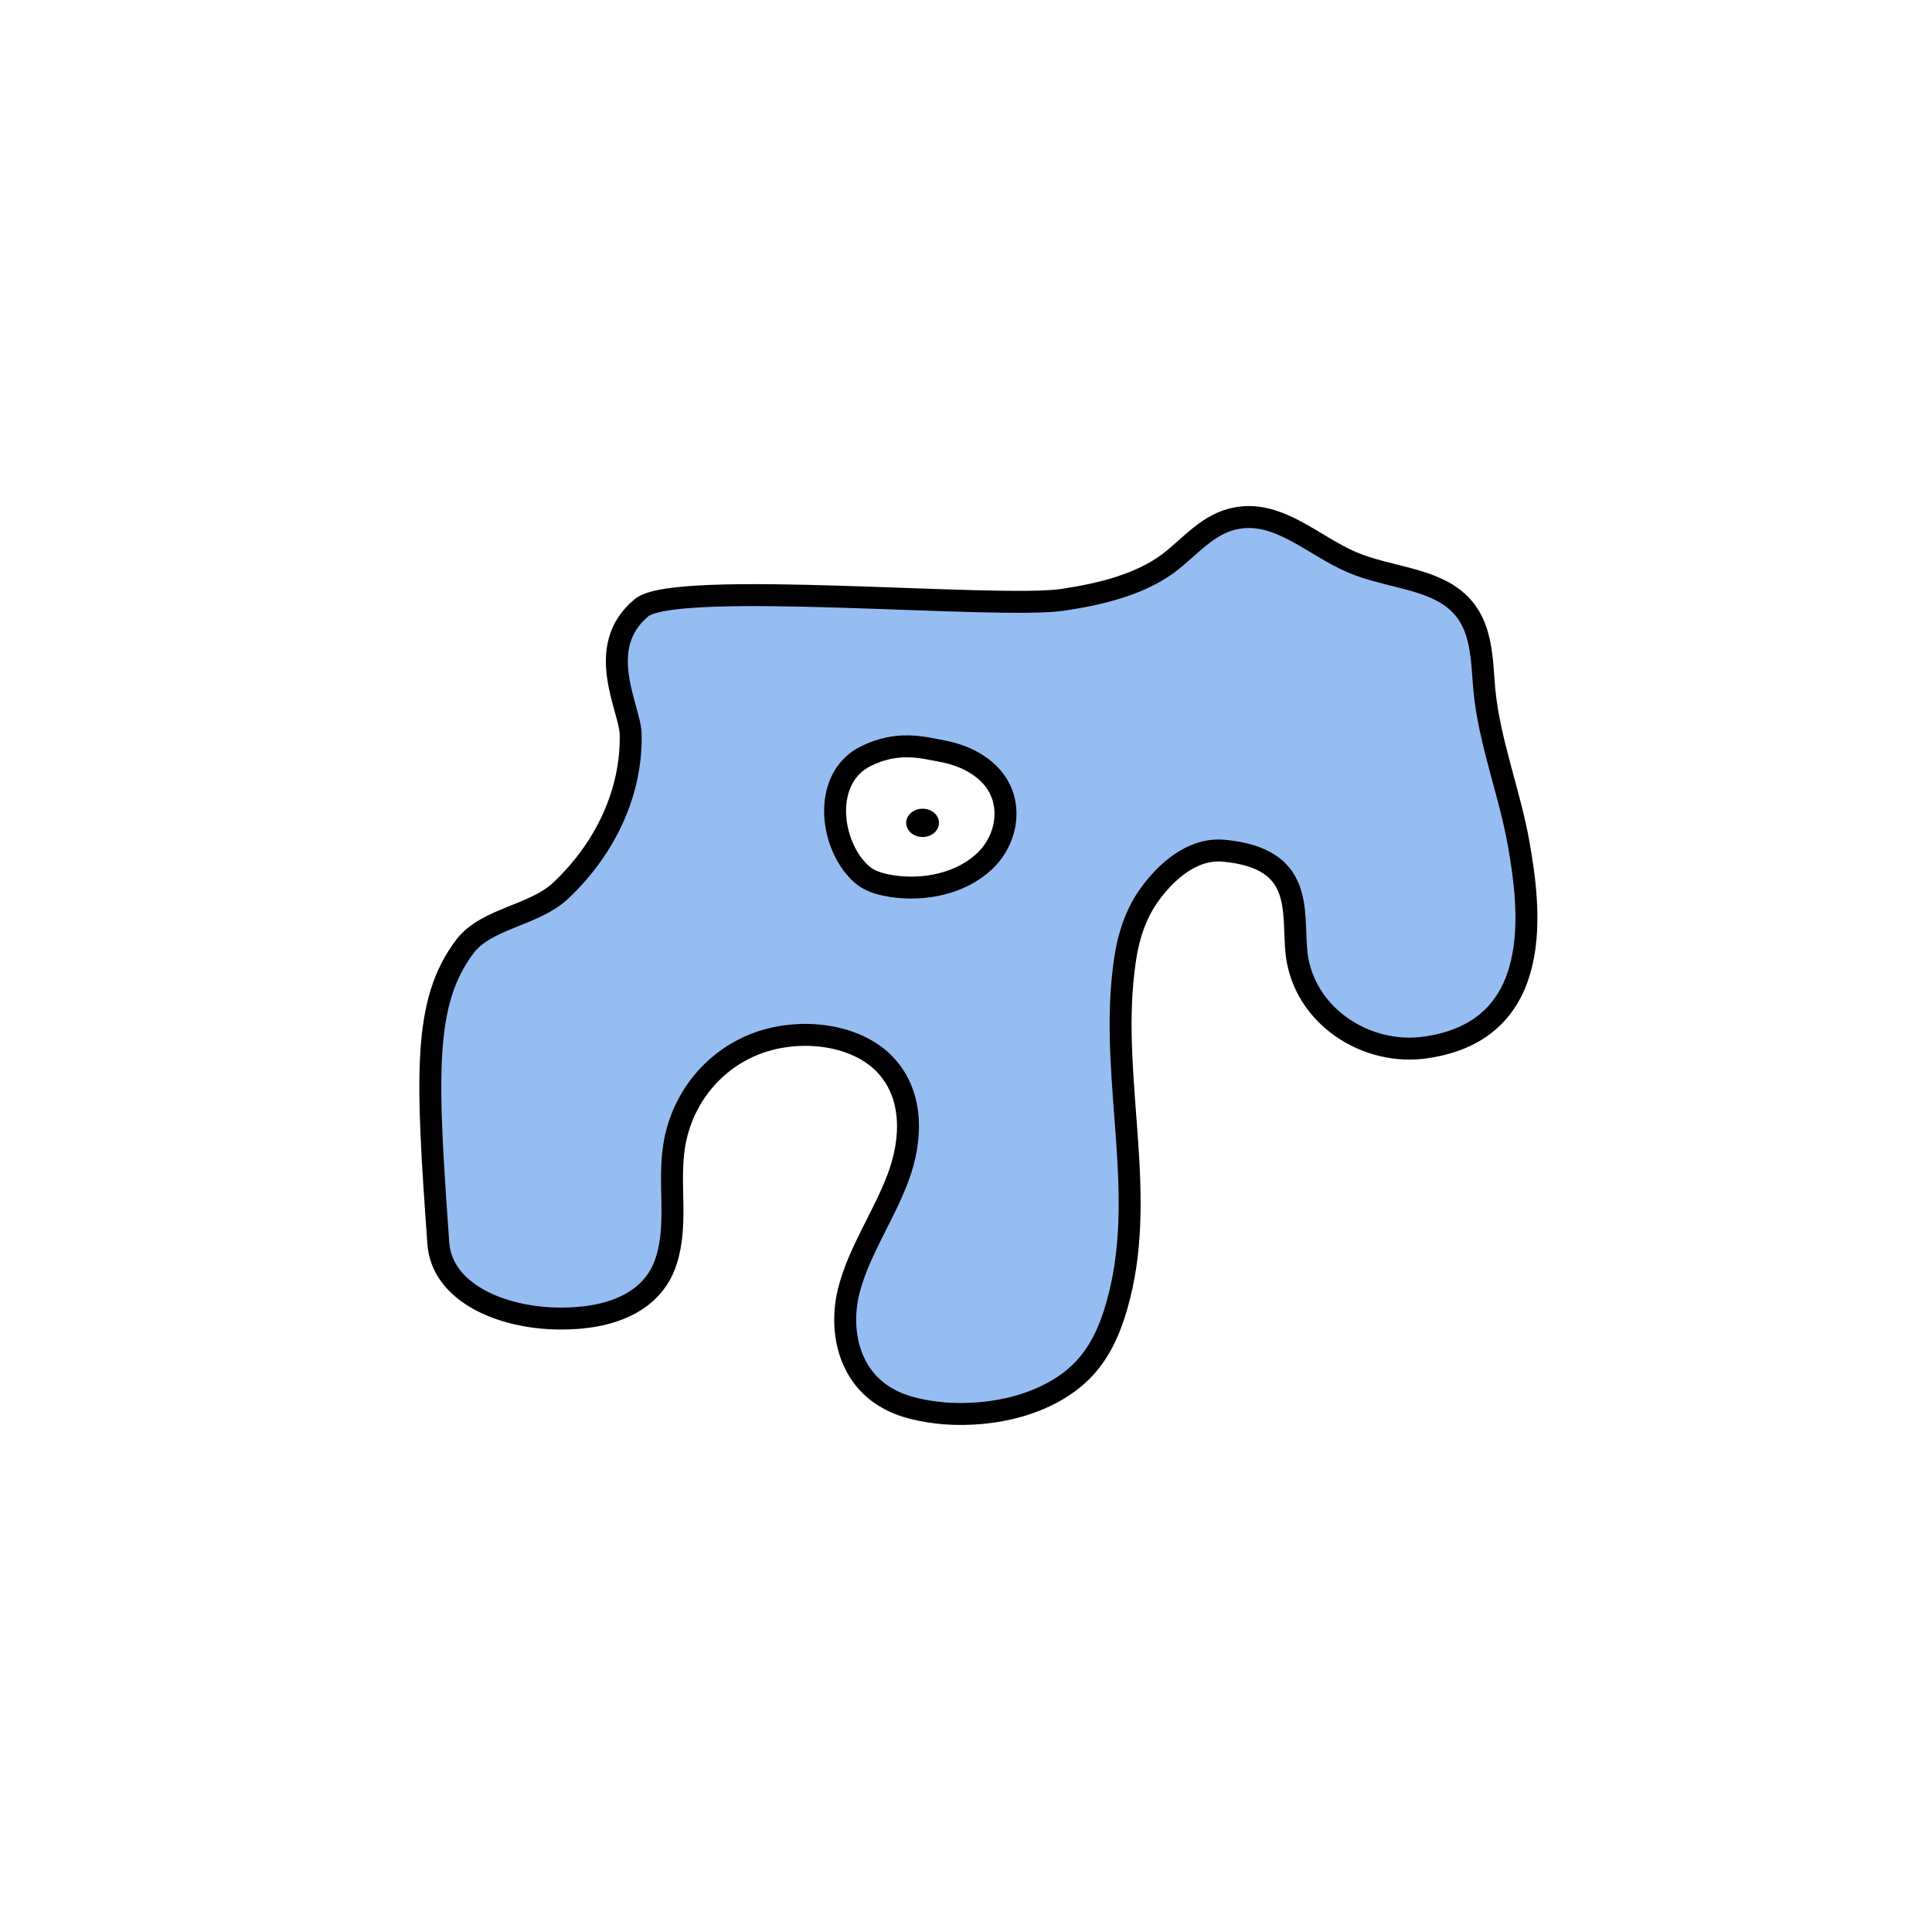 <svg width="1760" height="1760" viewBox="0 0 1760 1760" fill="none" xmlns="http://www.w3.org/2000/svg">
<rect width="1760" height="1760" fill="white"/>
<path d="M584.315 553.684C540.508 590.205 574.523 646.06 574.523 669.262C575.554 721.25 551.846 772.808 510.616 811.477C486.393 834.249 443.1 836.397 423.516 862.176C384.862 913.305 388.469 980.761 399.292 1132.43C402.385 1177.11 455.985 1200.74 509.585 1201.17C556.485 1201.6 595.139 1186.14 606.992 1148.33C617.815 1114.38 608.538 1078.29 614.208 1043.49C619.877 1006.97 643.584 970.878 682.753 953.262C721.922 935.647 775.523 939.943 804.385 967.87C832.731 995.798 831.184 1037.48 818.3 1072.28C805.415 1107.08 782.738 1139.3 773.461 1174.96C764.185 1210.63 772.43 1253.59 808.507 1273.78C823.453 1282.38 842.007 1285.81 860.046 1287.53C905.915 1290.97 954.877 1278.94 984.77 1249.72C1001.78 1232.97 1011.05 1211.48 1017.24 1190C1046.1 1090.75 1011.57 986.776 1023.42 885.378C1026 861.317 1031.67 836.827 1046.62 815.774C1061.56 794.721 1085.78 772.378 1114.65 774.956C1189.38 781.831 1177.01 830.381 1181.13 868.62C1187.83 925.764 1245.04 962.286 1299.15 954.122C1408.93 938.225 1393.47 826.085 1383.68 769.8C1375.43 722.538 1356.88 676.566 1352.24 628.874C1349.66 600.517 1350.69 568.722 1327.5 548.099C1303.79 526.616 1263.59 525.756 1232.15 512.437C1196.59 497.399 1165.15 464.746 1126.5 472.05C1100.22 476.777 1084.24 498.259 1064.14 513.297C1037.85 532.631 1002.81 541.224 968.277 546.38C909.008 555.402 615.238 527.476 584.315 553.684Z" fill="#96BDF2" stroke="black" stroke-width="20" stroke-miterlimit="10"/>
<path d="M788.408 689.027C753.362 706.643 754.394 756.482 776.04 786.558C779.647 791.284 783.77 796.011 788.924 799.448C795.624 803.745 803.87 805.893 812.116 807.182C842.523 811.908 875.509 804.604 896.64 784.84C917.77 765.076 922.923 732.422 905.4 710.079C894.577 696.331 877.054 687.737 858.5 684.3C839.946 680.863 817.785 674.419 788.408 689.027Z" fill="white" stroke="black" stroke-width="20" stroke-miterlimit="10"/>
<path d="M840.462 762.497C848.717 762.497 855.407 756.727 855.407 749.608C855.407 742.489 848.717 736.718 840.462 736.718C832.208 736.718 825.516 742.489 825.516 749.608C825.516 756.727 832.208 762.497 840.462 762.497Z" fill="black"/>
</svg>
